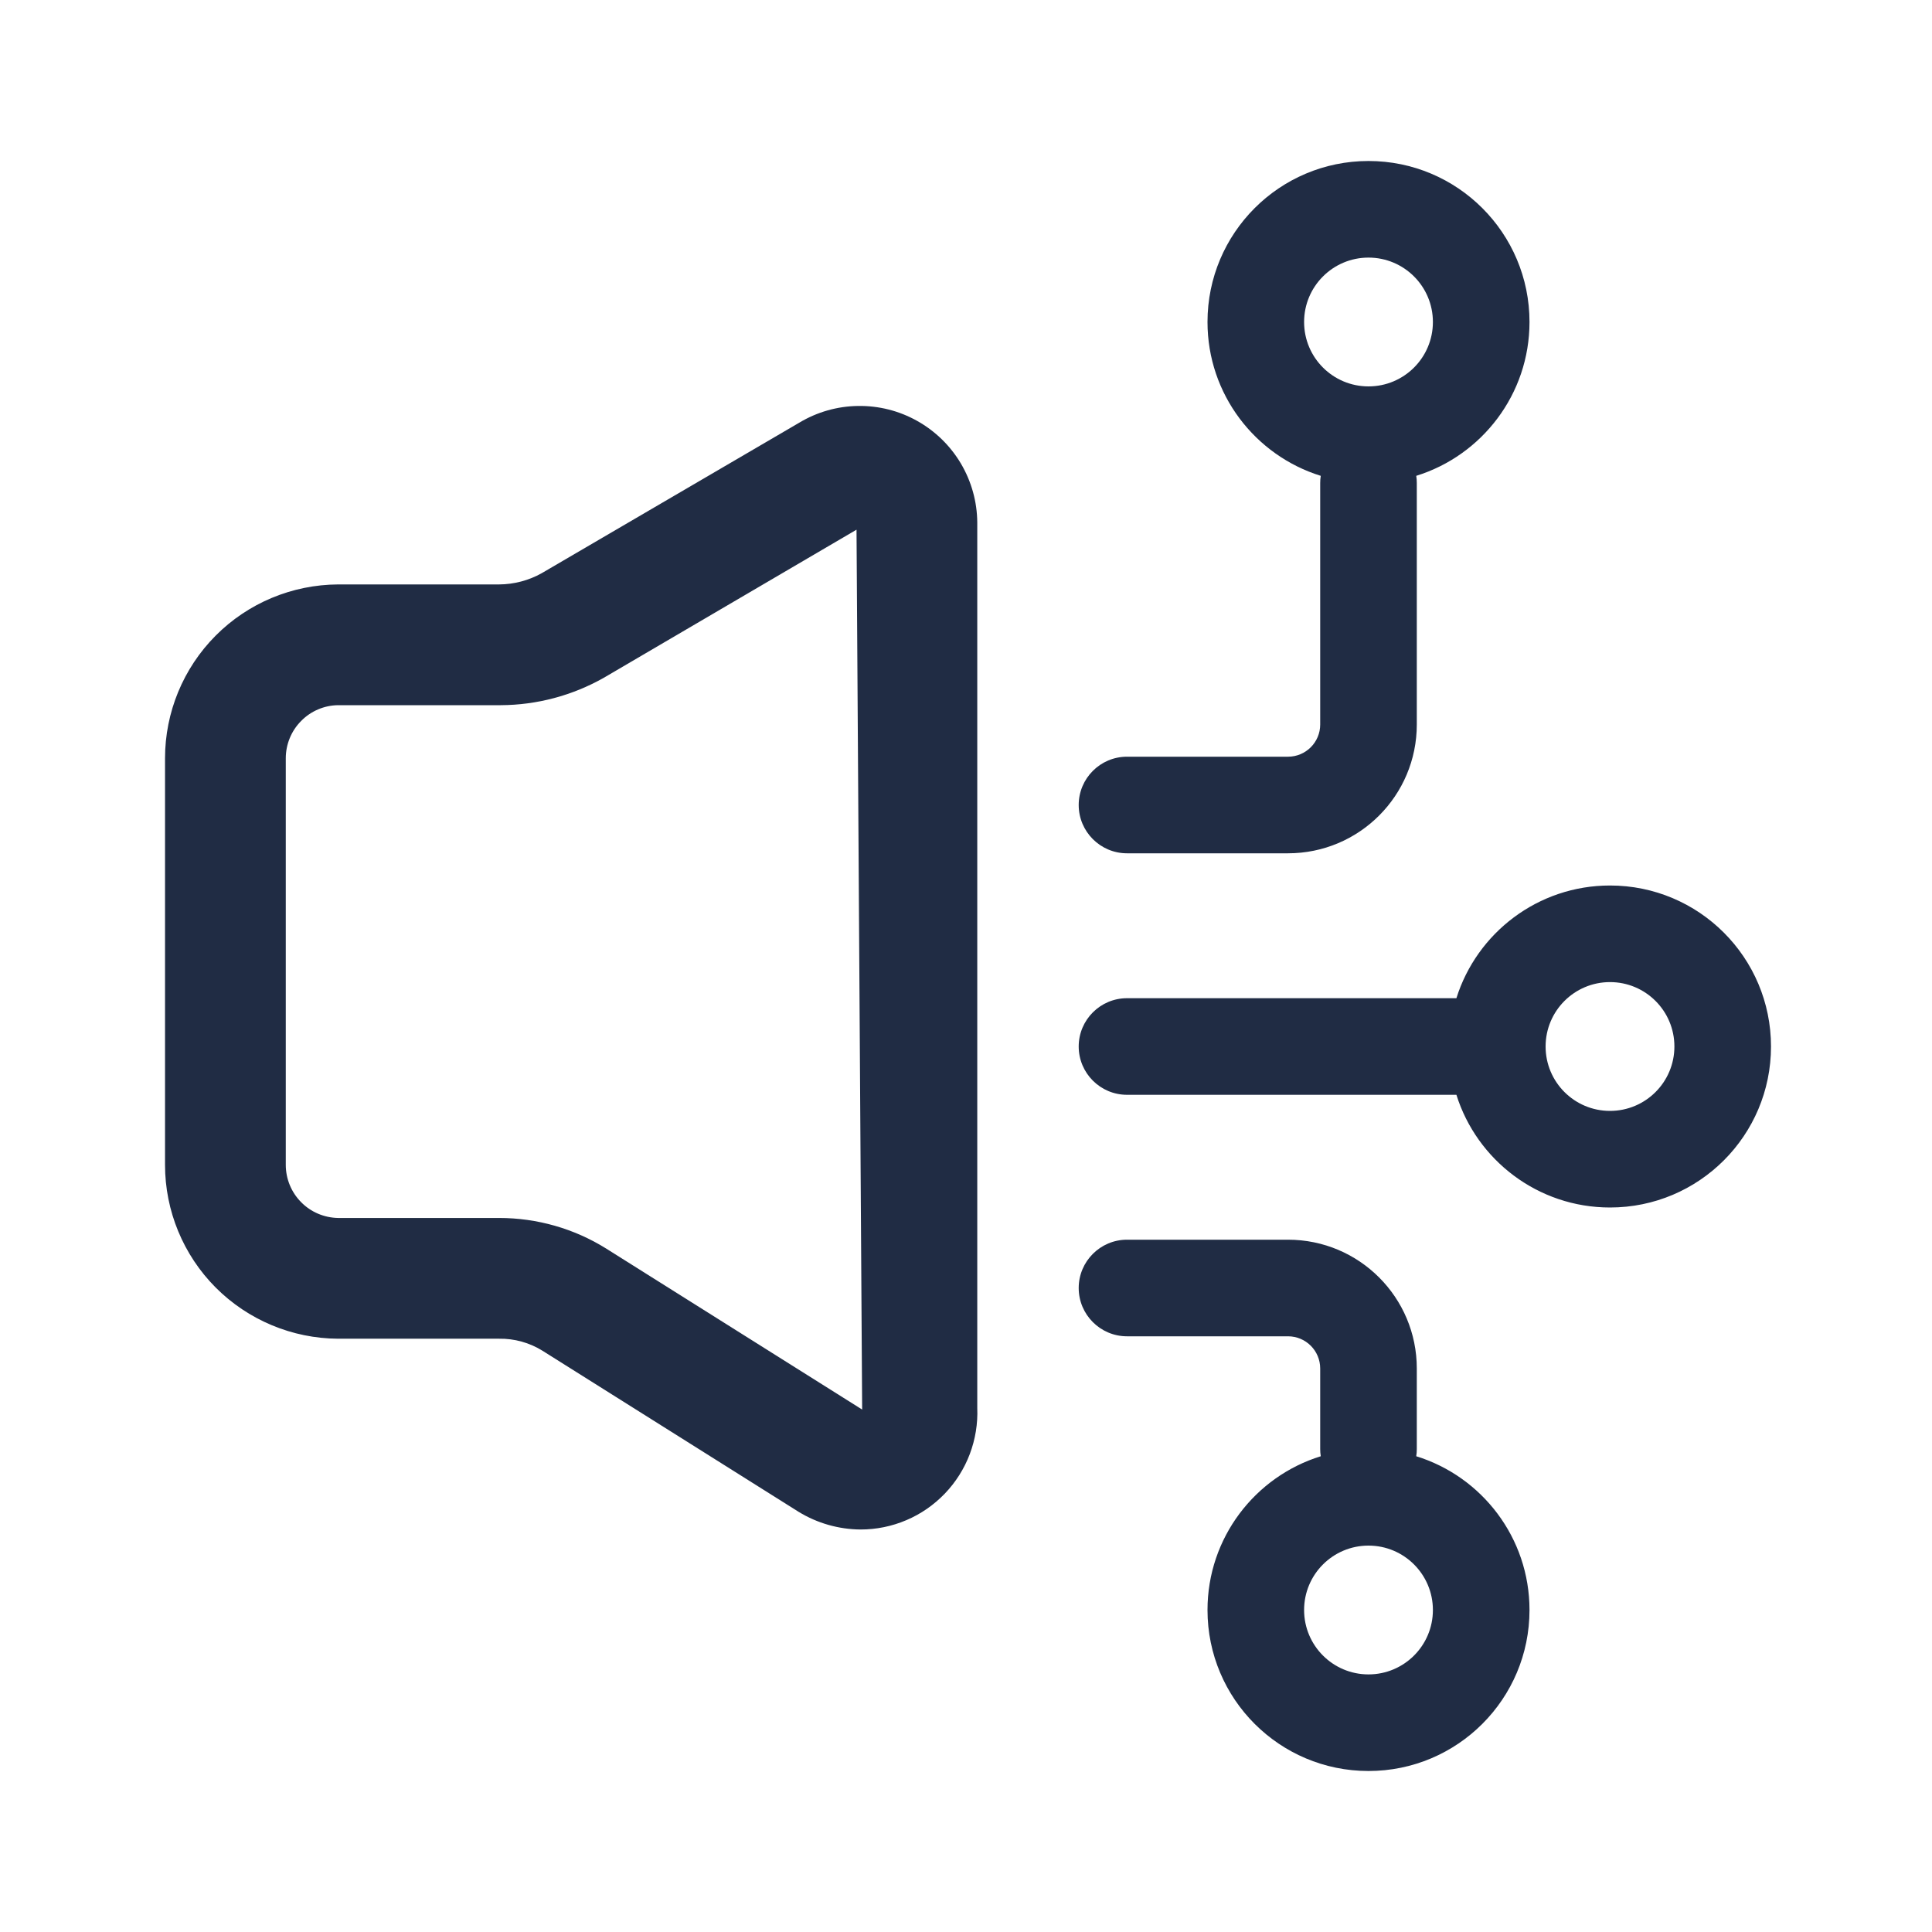 <svg width="24" height="24" viewBox="0 0 24 24" fill="none" xmlns="http://www.w3.org/2000/svg">
<path fill-rule="evenodd" clip-rule="evenodd" d="M16.2 4C16.2 3.558 16.558 3.2 17 3.2C17.442 3.2 17.8 3.558 17.8 4C17.8 4.442 17.442 4.8 17 4.8C16.558 4.8 16.2 4.442 16.2 4ZM15 4C15 2.895 15.895 2 17 2C18.105 2 19 2.895 19 4C19 4.898 18.408 5.658 17.593 5.911C17.598 5.94 17.6 5.97 17.6 6V9C17.6 9.884 16.884 10.6 16 10.6H14C13.669 10.6 13.4 10.331 13.4 10C13.4 9.669 13.669 9.4 14 9.4H16C16.221 9.4 16.4 9.221 16.4 9L16.4 6C16.4 5.97 16.402 5.94 16.407 5.911C15.592 5.658 15 4.898 15 4ZM13.4 16C13.4 15.669 13.669 15.4 14 15.4H16C16.884 15.4 17.6 16.116 17.6 17V18C17.6 18.03 17.598 18.06 17.593 18.09C18.408 18.342 19 19.102 19 20C19 21.105 18.105 22 17 22C15.895 22 15 21.105 15 20C15 19.102 15.592 18.342 16.407 18.09C16.402 18.06 16.4 18.03 16.4 18V17C16.4 16.779 16.221 16.6 16 16.6H14C13.669 16.6 13.4 16.331 13.4 16ZM19.2 13C19.2 12.558 19.558 12.2 20 12.2C20.442 12.2 20.8 12.558 20.8 13C20.8 13.442 20.442 13.8 20 13.8C19.558 13.8 19.2 13.442 19.2 13ZM14 13.6H18.092C18.346 14.411 19.105 15 20 15C21.105 15 22 14.105 22 13C22 11.895 21.105 11 20 11C19.105 11 18.346 11.589 18.092 12.4H14C13.669 12.4 13.4 12.669 13.4 13C13.4 13.331 13.669 13.6 14 13.6ZM17 19.2C16.558 19.2 16.2 19.558 16.2 20C16.2 20.442 16.558 20.8 17 20.8C17.442 20.8 17.8 20.442 17.8 20C17.8 19.558 17.442 19.2 17 19.2ZM9.92 18.78C10.152 18.922 10.418 18.998 10.69 19C10.885 19 11.079 18.961 11.259 18.884C11.439 18.808 11.601 18.695 11.737 18.554C11.872 18.413 11.978 18.246 12.047 18.063C12.116 17.88 12.148 17.685 12.14 17.49V6.49C12.138 6.233 12.068 5.981 11.937 5.759C11.806 5.538 11.619 5.355 11.394 5.229C11.17 5.103 10.916 5.039 10.659 5.043C10.402 5.046 10.15 5.118 9.93 5.25L6.73 7.12C6.568 7.211 6.385 7.259 6.2 7.26H4.2C3.629 7.263 3.082 7.491 2.679 7.896C2.276 8.301 2.05 8.849 2.05 9.42V14.47C2.05 15.041 2.276 15.589 2.679 15.994C3.082 16.398 3.629 16.627 4.2 16.63H6.2C6.39 16.627 6.578 16.679 6.74 16.78L9.92 18.78ZM3.74 8.957C3.861 8.833 4.027 8.762 4.2 8.76H6.22C6.669 8.758 7.109 8.641 7.5 8.42L10.64 6.58L10.71 17.51L7.53 15.51C7.131 15.261 6.67 15.13 6.2 15.13H4.2C4.027 15.127 3.861 15.057 3.74 14.933C3.618 14.81 3.55 14.643 3.55 14.47V9.42C3.55 9.247 3.618 9.08 3.74 8.957Z" fill="#202C44"/>
</svg>
